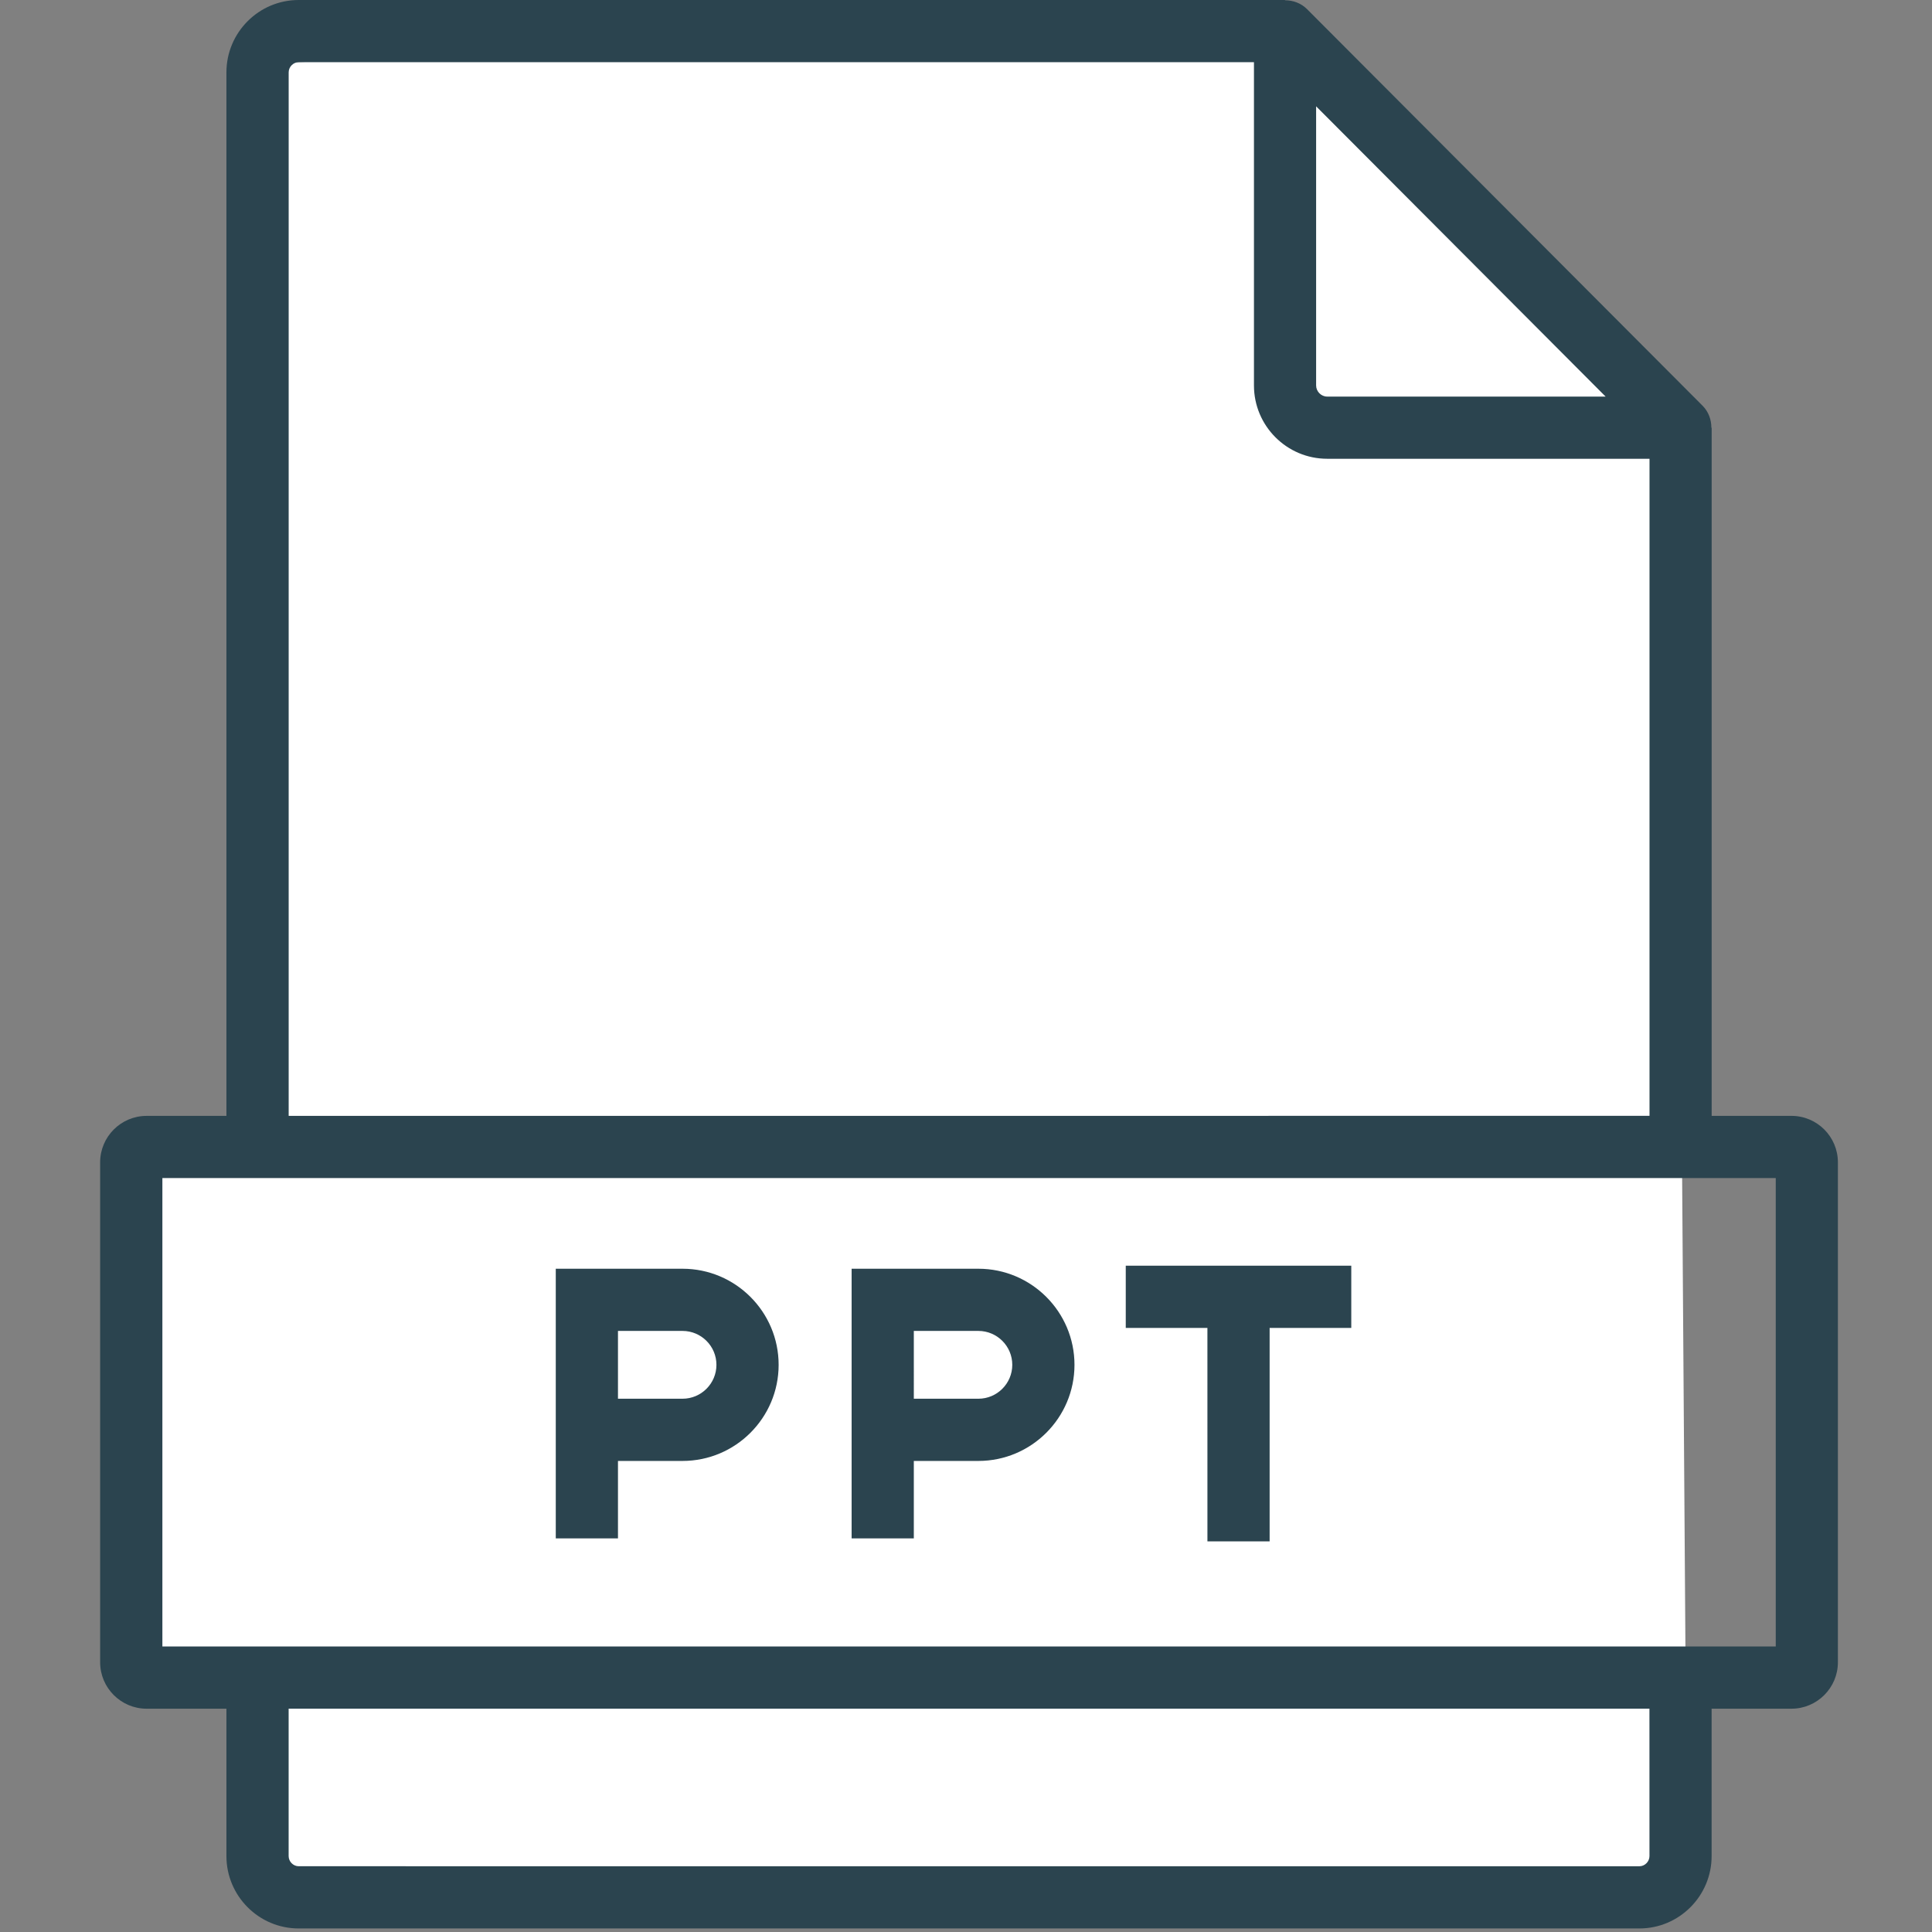 <?xml version="1.0" encoding="UTF-8" standalone="no"?>
<svg
   width="492pt"
   height="492pt"
   version="1.1"
   viewBox="0 0 492 492"
   id="svg149"
   sodipodi:docname="powerpoint.svg"
   inkscape:version="1.2 (1:1.2.1+202207142221+cd75a1ee6d)"
   xmlns:inkscape="http://www.inkscape.org/namespaces/inkscape"
   xmlns:sodipodi="http://sodipodi.sourceforge.net/DTD/sodipodi-0.dtd"
   xmlns="http://www.w3.org/2000/svg"
   xmlns:svg="http://www.w3.org/2000/svg">
  <rect x="0" y="0" width="492" height="492" fill="#808080" stroke="none"/>
  <sodipodi:namedview
     id="namedview151"
     pagecolor="#ffffff"
     bordercolor="#666666"
     borderopacity="1.0"
     inkscape:showpageshadow="2"
     inkscape:pageopacity="0.0"
     inkscape:pagecheckerboard="0"
     inkscape:deskcolor="#d1d1d1"
     inkscape:document-units="pt"
     showgrid="false"
     inkscape:zoom="0.715188"
     inkscape:cx="373.32841"
     inkscape:cy="151.00924"
     inkscape:window-width="1920"
     inkscape:window-height="1009"
     inkscape:window-x="0"
     inkscape:window-y="34"
     inkscape:window-maximized="1"
     inkscape:current-layer="g147" />
  <defs
     id="defs65">
    <symbol
       id="u"
       overflow="visible">
      <path
         d="m 19.141,-1.141 c -0.98,0.512 -2.008,0.898 -3.078,1.156 -1.074,0.258 -2.188,0.391 -3.344,0.391 -3.481,0 -6.234,-0.969 -8.266,-2.906 -2.023,-1.945 -3.031,-4.578 -3.031,-7.891 0,-3.332 1.008,-5.969 3.031,-7.906 2.031,-1.938 4.785,-2.906 8.266,-2.906 1.156,0 2.269,0.133 3.344,0.391 1.07,0.262 2.098,0.648 3.078,1.156 v 4.312 c -0.992,-0.688 -1.969,-1.188 -2.938,-1.5 -0.969,-0.312 -1.992,-0.469 -3.062,-0.469 -1.918,0 -3.422,0.617 -4.516,1.844 -1.094,1.219 -1.641,2.914 -1.641,5.078 0,2.148 0.547,3.836 1.641,5.062 1.094,1.23 2.598,1.844 4.516,1.844 1.07,0 2.094,-0.156 3.062,-0.469 0.969,-0.32 1.945,-0.82 2.938,-1.5 z"
         id="path2" />
    </symbol>
    <symbol
       id="b"
       overflow="visible">
      <path
         d="m 14.016,-11.375 c -0.438,-0.195 -0.875,-0.344 -1.312,-0.438 -0.43,-0.102 -0.859,-0.156 -1.297,-0.156 -1.293,0 -2.289,0.414 -2.984,1.234 -0.688,0.824 -1.031,2 -1.031,3.531 V -5e-5 H 2.407 v -15.625 H 7.391 v 2.562 c 0.645,-1.02 1.383,-1.766 2.219,-2.234 0.832,-0.469 1.828,-0.703 2.984,-0.703 0.176,0 0.359,0.008 0.547,0.016 0.195,0.012 0.484,0.043 0.859,0.094 z"
         id="path5" />
    </symbol>
    <symbol
       id="a"
       overflow="visible">
      <path
         d="m 18,-7.859 v 1.422 H 6.328 c 0.113,1.18 0.531,2.059 1.25,2.641 0.727,0.586 1.75,0.875 3.062,0.875 1.039,0 2.113,-0.148 3.219,-0.453 1.102,-0.312 2.238,-0.785 3.406,-1.422 v 3.844 c -1.188,0.449 -2.375,0.789 -3.562,1.016 -1.18,0.227 -2.356,0.344 -3.531,0.344 -2.824,0 -5.023,-0.719 -6.594,-2.156 -1.562,-1.438 -2.344,-3.453 -2.344,-6.047 0,-2.551 0.766,-4.555 2.297,-6.016 1.539,-1.457 3.66,-2.188 6.359,-2.188 2.457,0 4.422,0.742 5.891,2.219 1.477,1.48 2.219,3.453 2.219,5.922 z m -5.141,-1.656 c 0,-0.945 -0.277,-1.711 -0.828,-2.297 -0.555,-0.582 -1.277,-0.875 -2.172,-0.875 -0.961,0 -1.746,0.277 -2.359,0.828 -0.605,0.543 -0.98,1.324 -1.125,2.344 z"
         id="path8" />
    </symbol>
    <symbol
       id="e"
       overflow="visible">
      <path
         d="m 9.406,-7.031 c -1.043,0 -1.828,0.18 -2.359,0.531 -0.523,0.355 -0.781,0.875 -0.781,1.562 0,0.637 0.207,1.133 0.625,1.484 0.426,0.355 1.02,0.531 1.781,0.531 0.938,0 1.723,-0.332 2.359,-1 0.645,-0.676 0.969,-1.52 0.969,-2.531 v -0.578 z m 7.625,-1.891 V 1e-4 H 12 v -2.312 c -0.668,0.949 -1.422,1.641 -2.266,2.078 -0.836,0.426 -1.852,0.641 -3.047,0.641 -1.625,0 -2.945,-0.469 -3.953,-1.406 -1,-0.945 -1.5,-2.176 -1.5,-3.688 0,-1.832 0.629,-3.176 1.891,-4.031 1.258,-0.852 3.238,-1.281 5.938,-1.281 H 12 v -0.391 c 0,-0.789 -0.312,-1.367 -0.938,-1.734 -0.625,-0.375 -1.594,-0.562 -2.906,-0.562 -1.074,0 -2.074,0.109 -3,0.328 -0.918,0.211 -1.773,0.527 -2.562,0.953 v -3.797 c 1.07,-0.258 2.144,-0.457 3.219,-0.594 1.082,-0.133 2.164,-0.203 3.25,-0.203 2.812,0 4.844,0.559 6.094,1.672 1.25,1.105 1.875,2.906 1.875,5.406 z"
         id="path11" />
    </symbol>
    <symbol
       id="d"
       overflow="visible">
      <path
         d="m 7.859,-20.062 v 4.438 H 13 v 3.562 H 7.859 v 6.641 c 0,0.719 0.141,1.211 0.422,1.469 0.289,0.25 0.863,0.375 1.719,0.375 h 2.578 V 5e-4 h -4.297 c -1.969,0 -3.367,-0.41 -4.188,-1.234 -0.824,-0.82 -1.234,-2.219 -1.234,-4.188 v -6.641 h -2.484 v -3.562 h 2.484 v -4.438 z"
         id="path14" />
    </symbol>
    <symbol
       id="g"
       overflow="visible">
      <path
         d="m 13.031,-13.344 v -8.375 h 5.031 V 0 H 13.031 v -2.266 c -0.688,0.93 -1.449,1.605 -2.281,2.031 -0.824,0.426 -1.777,0.641 -2.859,0.641 -1.93,0 -3.512,-0.766 -4.75,-2.297 -1.242,-1.531 -1.859,-3.5 -1.859,-5.906 0,-2.414 0.617,-4.383 1.859,-5.906 1.238,-1.531 2.82,-2.297 4.75,-2.297 1.07,0 2.023,0.219 2.859,0.656 0.832,0.43 1.594,1.094 2.281,2 z M 9.734,-3.219 c 1.07,0 1.891,-0.391 2.453,-1.172 0.562,-0.781 0.844,-1.914 0.844,-3.406 0,-1.488 -0.281,-2.625 -0.844,-3.406 -0.562,-0.781 -1.383,-1.172 -2.453,-1.172 -1.055,0 -1.867,0.391 -2.438,1.172 -0.562,0.781 -0.844,1.918 -0.844,3.406 0,1.492 0.281,2.625 0.844,3.406 0.57,0.781 1.383,1.172 2.438,1.172 z"
         id="path17" />
    </symbol>
    <symbol
       id="f"
       overflow="visible">
      <path
         d="m 10.719,-3.219 c 1.07,0 1.891,-0.391 2.453,-1.172 0.562,-0.781 0.844,-1.914 0.844,-3.406 0,-1.488 -0.281,-2.625 -0.844,-3.406 -0.562,-0.781 -1.383,-1.172 -2.453,-1.172 -1.074,0 -1.898,0.398 -2.469,1.188 -0.574,0.781 -0.859,1.914 -0.859,3.391 0,1.48 0.285,2.617 0.859,3.406 0.57,0.781 1.395,1.172 2.469,1.172 z m -3.328,-10.125 c 0.688,-0.906 1.445,-1.57 2.281,-2 0.844,-0.438 1.812,-0.656 2.906,-0.656 1.926,0 3.504,0.766 4.734,2.297 1.238,1.523 1.859,3.492 1.859,5.906 0,2.406 -0.621,4.375 -1.859,5.906 -1.23,1.531 -2.809,2.297 -4.734,2.297 -1.094,0 -2.062,-0.215 -2.906,-0.641 -0.836,-0.438 -1.594,-1.113 -2.281,-2.031 V -7e-5 H 2.406 v -21.719 h 4.984 z"
         id="path20" />
    </symbol>
    <symbol
       id="l"
       overflow="visible">
      <path
         d="m 0.344,-15.625 h 5 l 4.203,10.594 3.562,-10.594 h 5 l -6.562,17.109 c -0.668,1.738 -1.445,2.953 -2.328,3.641 -0.875,0.695 -2.031,1.047 -3.469,1.047 H 2.859 V 2.89 h 1.562 c 0.844,0 1.457,-0.137 1.844,-0.406 0.383,-0.273 0.688,-0.758 0.906,-1.453 l 0.141,-0.438 z"
         id="path23" />
    </symbol>
    <symbol
       id="k"
       overflow="visible">
      <path
         d="M 15.266,-3.797 H 6.86 L 5.547,0 H 0.141 l 7.719,-20.828 h 6.406 L 21.985,0 H 16.579 Z M 8.204,-7.656 h 5.703 l -2.844,-8.297 z"
         id="path26" />
    </symbol>
    <symbol
       id="j"
       overflow="visible">
      <path
         d="M 18.109,-9.516 V 0 h -5.016 v -7.25 c 0,-1.375 -0.031,-2.316 -0.094,-2.828 -0.062,-0.508 -0.168,-0.883 -0.312,-1.125 -0.199,-0.32 -0.465,-0.57 -0.797,-0.75 -0.336,-0.188 -0.715,-0.281 -1.141,-0.281 -1.043,0 -1.867,0.402 -2.469,1.203 -0.594,0.805 -0.891,1.918 -0.891,3.344 V 5e-5 h -4.984 v -21.719 h 4.984 v 8.375 c 0.758,-0.906 1.562,-1.57 2.406,-2 0.844,-0.438 1.773,-0.656 2.797,-0.656 1.812,0 3.18,0.555 4.109,1.656 0.938,1.105 1.406,2.715 1.406,4.828 z"
         id="path29" />
    </symbol>
    <symbol
       id="i"
       overflow="visible">
      <path
         d="m 16.891,-13.031 c 0.625,-0.969 1.367,-1.703 2.234,-2.203 0.875,-0.508 1.832,-0.766 2.875,-0.766 1.801,0 3.172,0.555 4.109,1.656 0.938,1.105 1.406,2.715 1.406,4.828 v 9.516 h -5.016 v -8.156 c 0.008,-0.113 0.016,-0.234 0.016,-0.359 v -0.562 c 0,-1.113 -0.164,-1.914 -0.484,-2.406 -0.324,-0.5 -0.852,-0.75 -1.578,-0.75 -0.949,0 -1.684,0.391 -2.203,1.172 -0.512,0.781 -0.777,1.914 -0.797,3.391 V 3e-4 h -5.016 v -8.156 c 0,-1.727 -0.152,-2.836 -0.453,-3.328 -0.293,-0.5 -0.824,-0.75 -1.594,-0.75 -0.961,0 -1.699,0.398 -2.219,1.188 C 7.649,-10.265 7.391,-9.144 7.391,-7.687 V 4e-4 H 2.375 v -15.625 H 7.391 v 2.281 c 0.613,-0.883 1.316,-1.547 2.109,-1.984 0.801,-0.445 1.68,-0.672 2.641,-0.672 1.082,0 2.035,0.262 2.859,0.781 0.832,0.523 1.461,1.25 1.891,2.188 z"
         id="path32" />
    </symbol>
    <symbol
       id="t"
       overflow="visible">
      <path
         d="m 2.625,-20.828 h 6.828 l 4.75,11.141 4.781,-11.141 h 6.812 V 0 H 20.719 V -15.234 L 15.922,-4 H 12.516 L 7.719,-15.234 V 0 H 2.625 Z"
         id="path35" />
    </symbol>
    <symbol
       id="h"
       overflow="visible">
      <path
         d="M 2.234,-6.078 V -15.625 H 7.25 v 1.562 c 0,0.844 -0.008,1.906 -0.016,3.188 v 2.562 c 0,1.25 0.031,2.156 0.094,2.719 0.062,0.555 0.172,0.953 0.328,1.203 0.207,0.324 0.473,0.574 0.797,0.75 0.332,0.18 0.711,0.266 1.141,0.266 1.039,0 1.859,-0.398 2.453,-1.203 0.602,-0.801 0.906,-1.91 0.906,-3.328 v -7.719 h 4.984 V 2e-5 h -4.984 v -2.266 c -0.762,0.918 -1.562,1.594 -2.406,2.031 -0.836,0.426 -1.762,0.641 -2.781,0.641 -1.805,0 -3.18,-0.551 -4.125,-1.656 -0.938,-1.113 -1.406,-2.723 -1.406,-4.828 z"
         id="path38" />
    </symbol>
    <symbol
       id="c"
       overflow="visible">
      <path
         d="m 9.844,-12.438 c -1.117,0 -1.965,0.402 -2.547,1.203 -0.574,0.793 -0.859,1.938 -0.859,3.438 0,1.5 0.285,2.648 0.859,3.438 0.582,0.793 1.43,1.188 2.547,1.188 1.082,0 1.91,-0.395 2.484,-1.188 0.582,-0.789 0.875,-1.938 0.875,-3.438 0,-1.5 -0.293,-2.644 -0.875,-3.438 -0.574,-0.801 -1.402,-1.203 -2.484,-1.203 z m 0,-3.562 c 2.688,0 4.785,0.727 6.297,2.172 1.508,1.449 2.266,3.461 2.266,6.031 0,2.562 -0.758,4.574 -2.266,6.031 -1.512,1.449 -3.609,2.172 -6.297,2.172 -2.699,0 -4.809,-0.723 -6.328,-2.172 -1.523,-1.457 -2.281,-3.469 -2.281,-6.031 0,-2.57 0.758,-4.582 2.281,-6.031 1.52,-1.445 3.629,-2.172 6.328,-2.172 z"
         id="path41" />
    </symbol>
    <symbol
       id="s"
       overflow="visible">
      <path
         d="m 2.406,-21.719 h 4.984 v 11.828 l 5.75,-5.734 h 5.812 l -7.641,7.172 8.234,8.453 H 13.5 L 7.391,-6.516 V -4e-4 H 2.406 Z"
         id="path44" />
    </symbol>
    <symbol
       id="r"
       overflow="visible">
      <path
         d="m 12.688,-21.719 v 3.281 H 9.922 c -0.711,0 -1.203,0.133 -1.484,0.391 -0.273,0.25 -0.406,0.695 -0.406,1.328 v 1.094 h 4.266 v 3.562 h -4.266 v 12.062 h -5 v -12.062 h -2.484 v -3.562 h 2.484 v -1.094 c 0,-1.695 0.473,-2.953 1.422,-3.766 0.945,-0.82 2.414,-1.234 4.406,-1.234 z"
         id="path47" />
    </symbol>
    <symbol
       id="q"
       overflow="visible">
      <path
         d="m 2.625,-20.828 h 6 l 7.578,14.281 v -14.281 h 5.094 V 0 h -6 L 7.719,-14.297 V 0 H 2.625 Z"
         id="path50" />
    </symbol>
    <symbol
       id="p"
       overflow="visible">
      <path
         d="M 18.109,-9.516 V 0 h -5.016 v -7.281 c 0,-1.352 -0.031,-2.285 -0.094,-2.797 -0.062,-0.508 -0.168,-0.883 -0.312,-1.125 -0.199,-0.32 -0.465,-0.57 -0.797,-0.75 -0.336,-0.188 -0.715,-0.281 -1.141,-0.281 -1.043,0 -1.867,0.402 -2.469,1.203 -0.594,0.805 -0.891,1.918 -0.891,3.344 V 5e-5 h -4.984 v -15.625 h 4.984 v 2.281 c 0.758,-0.906 1.562,-1.57 2.406,-2 0.844,-0.438 1.773,-0.656 2.797,-0.656 1.812,0 3.18,0.555 4.109,1.656 0.938,1.105 1.406,2.715 1.406,4.828 z"
         id="path53" />
    </symbol>
    <symbol
       id="o"
       overflow="visible">
      <path
         d="m 2.625,-20.828 h 8.922 c 2.644,0 4.676,0.59 6.094,1.766 1.414,1.18 2.125,2.856 2.125,5.031 0,2.18 -0.711,3.856 -2.125,5.031 -1.418,1.18 -3.449,1.766 -6.094,1.766 H 8 V 0 H 2.625 Z M 8,-16.937 v 5.812 h 2.969 c 1.039,0 1.844,-0.25 2.406,-0.75 0.57,-0.508 0.859,-1.227 0.859,-2.156 0,-0.938 -0.289,-1.656 -0.859,-2.156 -0.562,-0.5 -1.367,-0.75 -2.406,-0.75 z"
         id="path56" />
    </symbol>
    <symbol
       id="n"
       overflow="visible">
      <path
         d="m 2.406,-15.625 h 4.984 v 15.344 c 0,2.094 -0.508,3.691 -1.516,4.797 -1,1.102 -2.453,1.656 -4.359,1.656 H -0.953 V 2.891 h 0.875 c 0.945,0 1.598,-0.215 1.953,-0.641 0.352,-0.43 0.531,-1.273 0.531,-2.531 z m 0,-6.094 h 4.984 v 4.078 H 2.406 Z"
         id="path59" />
    </symbol>
    <symbol
       id="m"
       overflow="visible">
      <path
         d="m 15.031,-15.141 v 4.078 c -0.68,-0.469 -1.359,-0.812 -2.047,-1.031 -0.688,-0.227 -1.398,-0.344 -2.125,-0.344 -1.398,0 -2.484,0.414 -3.266,1.234 -0.773,0.812 -1.156,1.949 -1.156,3.406 0,1.461 0.383,2.594 1.156,3.406 0.781,0.812 1.867,1.219 3.266,1.219 0.781,0 1.52,-0.113 2.219,-0.344 0.707,-0.227 1.359,-0.57 1.953,-1.031 v 4.094 c -0.781,0.281 -1.578,0.492 -2.391,0.641 -0.805,0.145 -1.605,0.219 -2.406,0.219 -2.824,0 -5.031,-0.723 -6.625,-2.172 -1.586,-1.445 -2.375,-3.457 -2.375,-6.031 0,-2.582 0.789,-4.594 2.375,-6.031 1.594,-1.445 3.801,-2.172 6.625,-2.172 0.812,0 1.613,0.074 2.406,0.219 0.801,0.137 1.598,0.352 2.391,0.641 z"
         id="path62" />
    </symbol>
  </defs>
  <g
     id="g147"
     transform="translate(-128.718,-34.452)">
    <path
       style="fill:#ffffff;stroke:none;stroke-width:0.75px;stroke-linecap:butt;stroke-linejoin:miter;stroke-opacity:1"
       d="m 196.065,50.652 -1.631,278.519 -34.521,-0.8 0.165,133.925 36.242,3.424 0.592,54.072 361.449,-3.535 -2.618,-373.957 L 453.531,39.333 Z"
       id="path1051" />
    <path
       d="M 584.94,318.62 H 564.608 V 143.37 h -0.074 c 0,-2.059 -0.73,-4.078 -2.238,-5.594 l -100.73,-101 c -1.516,-1.52 -3.547,-2.25 -5.606,-2.258 l -0.004,-0.066 h -251.18 c -10.148,0 -18.398,8.27 -18.398,18.43 v 265.74 h -20.332 c -6.519,0 -11.828,5.309 -11.828,11.828 v 127.31 c 0,6.519 5.309,11.828 11.828,11.828 h 20.332 v 37.531 c 0,10.16 8.25,18.43 18.398,18.43 h 341.42 c 10.148,0 18.398,-8.27 18.398,-18.43 v -37.531 h 20.332 c 6.519,0 11.828,-5.309 11.828,-11.828 v -127.31 c 0.004,-6.527 -5.301,-11.832 -11.824,-11.832 z M 463.88,61.53 l 73.719,73.914 h -70.918 c -1.516,0 -2.801,-1.297 -2.801,-2.828 z M 202.23,52.878 c 0,-1.398 1.172,-2.59 2.559,-2.59 h 243.26 v 82.324 c 0,10.293 8.359,18.668 18.641,18.668 h 82.09 v 167.33 l -346.55,0.004 z m 346.54,454.24 c 0,1.398 -1.172,2.59 -2.559,2.59 l -341.43,-0.004 c -1.387,0 -2.559,-1.184 -2.559,-2.59 v -37.531 h 346.54 z m 32.16,-53.371 H 170.07 v -119.29 h 410.86 z m -294.84,-47.254 h 16.441 c 13.496,0 24.473,-10.977 24.473,-24.473 0,-13.496 -10.977,-24.473 -24.473,-24.473 H 270.25 v 68.668 h 15.84 z m 0,-33.109 h 16.441 c 4.762,0 8.633,3.875 8.633,8.633 0,4.762 -3.875,8.633 -8.633,8.633 H 286.09 Z m 75.34,33.109 h 16.441 c 13.496,0 24.473,-10.977 24.473,-24.473 0,-13.496 -10.977,-24.473 -24.473,-24.473 H 345.59 v 68.668 h 15.84 z m 0,-33.109 h 16.441 c 4.762,0 8.633,3.875 8.633,8.633 0,4.762 -3.875,8.633 -8.633,8.633 H 361.43 Z m 74.766,-0.766 h -20.793 v -15.84 h 57.43 v 15.84 H 452.04 v 54.359 H 436.2 Z"
       id="path67"
       style="fill:#2b444f;fill-opacity:1" />
  </g>
</svg>
